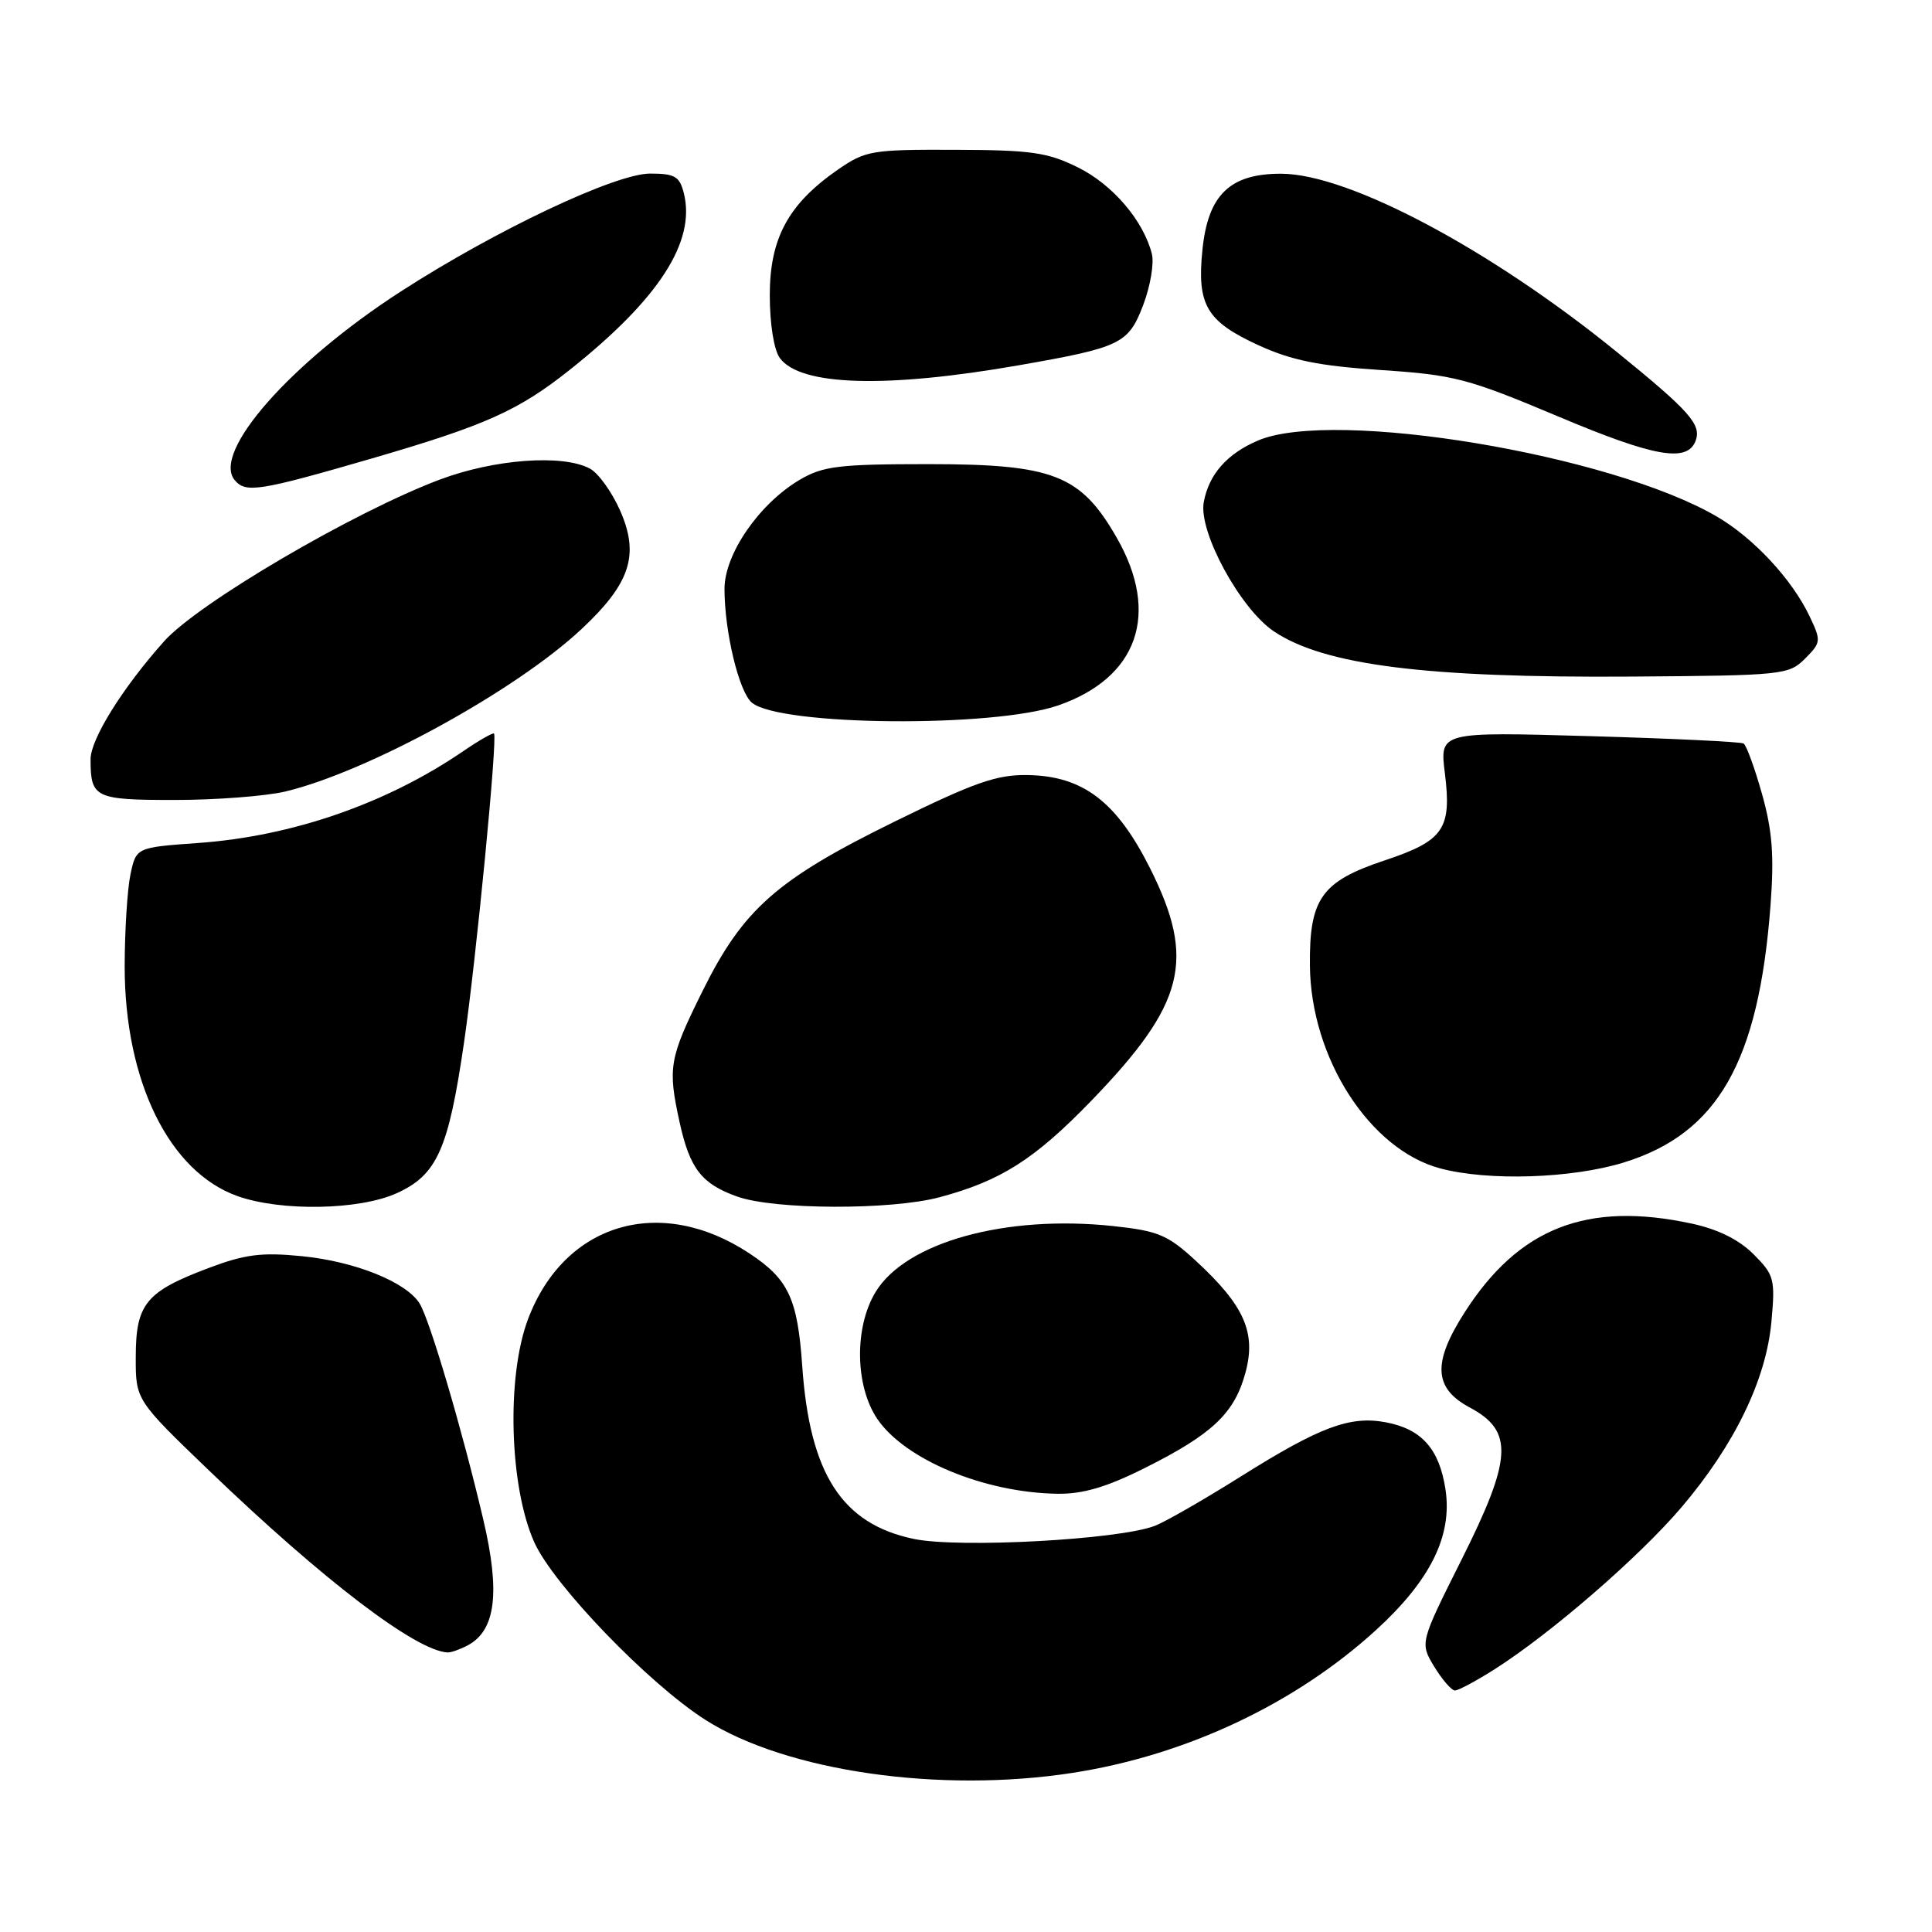 <?xml version="1.0" encoding="UTF-8" standalone="no"?>
<!DOCTYPE svg PUBLIC "-//W3C//DTD SVG 1.1//EN" "http://www.w3.org/Graphics/SVG/1.1/DTD/svg11.dtd" >
<svg xmlns="http://www.w3.org/2000/svg" xmlns:xlink="http://www.w3.org/1999/xlink" version="1.1" viewBox="0 0 256 256">
 <g >
 <path fill="currentColor"
d=" M 142.15 234.91 C 157.17 232.58 171.62 225.77 182.34 215.98 C 189.55 209.39 192.45 203.51 191.54 197.39 C 190.73 192.00 188.38 189.35 183.62 188.46 C 178.88 187.57 174.89 189.06 164.40 195.65 C 159.51 198.72 154.38 201.67 153.00 202.19 C 148.20 204.02 127.11 205.16 121.10 203.92 C 111.57 201.94 107.29 195.32 106.30 181.00 C 105.68 172.07 104.48 169.51 99.33 166.10 C 87.50 158.26 74.77 162.04 69.96 174.81 C 67.08 182.45 67.50 197.02 70.80 204.37 C 73.35 210.03 85.99 223.14 93.50 227.91 C 104.23 234.72 124.55 237.64 142.15 234.91 Z  M 198.05 221.18 C 205.48 216.46 217.20 206.31 222.80 199.73 C 229.83 191.47 234.02 182.82 234.72 175.16 C 235.24 169.47 235.10 168.94 232.34 166.18 C 230.41 164.25 227.61 162.87 224.15 162.13 C 210.30 159.15 201.26 162.68 194.09 173.87 C 189.79 180.57 189.96 183.94 194.75 186.50 C 200.60 189.62 200.40 193.24 193.62 206.75 C 188.14 217.69 188.14 217.69 190.05 220.85 C 191.11 222.58 192.34 224.00 192.79 224.00 C 193.24 224.00 195.61 222.73 198.05 221.18 Z  M 61.99 218.01 C 65.69 216.03 66.31 210.99 64.03 201.32 C 61.24 189.43 56.95 174.90 55.60 172.72 C 53.84 169.88 47.03 167.14 40.00 166.45 C 34.66 165.92 32.45 166.20 27.64 168.02 C 19.34 171.14 18.00 172.78 17.99 179.75 C 17.97 185.50 17.97 185.50 27.74 194.89 C 42.83 209.39 55.12 218.76 59.32 218.96 C 59.76 218.98 60.97 218.55 61.99 218.01 Z  M 151.71 194.51 C 160.66 190.03 163.58 187.26 165.03 181.88 C 166.47 176.56 164.88 172.99 158.45 167.06 C 154.73 163.63 153.47 163.10 147.50 162.46 C 133.25 160.94 120.05 164.59 116.03 171.18 C 113.18 175.85 113.29 183.65 116.25 188.02 C 119.92 193.42 130.44 197.79 140.12 197.93 C 143.48 197.98 146.62 197.06 151.71 194.51 Z  M 52.58 158.10 C 57.91 155.68 59.42 152.31 61.48 138.18 C 63.07 127.32 65.94 97.82 65.46 97.20 C 65.34 97.04 63.49 98.09 61.37 99.54 C 51.22 106.48 38.72 110.81 26.27 111.70 C 18.04 112.29 18.04 112.29 17.28 115.90 C 16.87 117.88 16.53 123.33 16.52 128.00 C 16.51 143.26 22.42 155.29 31.50 158.50 C 37.28 160.54 47.63 160.35 52.58 158.10 Z  M 124.50 158.64 C 132.61 156.47 137.08 153.63 144.61 145.85 C 157.00 133.03 158.48 127.22 152.41 115.09 C 147.96 106.21 143.50 102.81 136.15 102.70 C 132.07 102.63 129.10 103.68 118.55 108.86 C 102.91 116.54 98.47 120.46 93.08 131.34 C 88.67 140.24 88.46 141.44 90.05 148.70 C 91.40 154.85 92.96 156.87 97.68 158.55 C 102.61 160.31 118.06 160.36 124.50 158.64 Z  M 215.18 154.03 C 227.62 150.18 233.03 140.70 234.60 120.00 C 235.10 113.40 234.85 110.10 233.48 105.22 C 232.51 101.77 231.41 98.76 231.04 98.52 C 230.67 98.29 221.45 97.85 210.56 97.54 C 190.77 96.97 190.77 96.97 191.45 102.43 C 192.38 109.85 191.31 111.40 183.47 114.01 C 175.09 116.80 173.48 119.07 173.57 127.96 C 173.69 140.20 181.49 152.33 190.84 154.82 C 197.21 156.52 208.29 156.16 215.18 154.03 Z  M 37.81 104.88 C 48.77 102.25 68.29 91.55 77.05 83.36 C 83.54 77.29 84.76 73.52 82.16 67.63 C 81.07 65.18 79.28 62.68 78.16 62.09 C 74.57 60.16 65.50 60.83 58.27 63.55 C 46.82 67.86 26.23 79.94 21.73 84.99 C 16.21 91.18 12.00 97.95 12.00 100.61 C 12.00 105.73 12.56 106.00 23.16 106.00 C 28.64 106.00 35.23 105.49 37.81 104.88 Z  M 140.22 93.47 C 150.78 89.80 153.74 81.32 147.98 71.26 C 143.19 62.91 139.59 61.50 123.00 61.50 C 111.20 61.50 109.06 61.76 106.01 63.55 C 100.62 66.71 96.00 73.40 96.00 78.03 C 96.00 83.72 97.92 91.69 99.63 93.11 C 103.35 96.20 131.64 96.45 140.22 93.47 Z  M 239.17 87.28 C 241.31 85.13 241.33 84.92 239.77 81.64 C 237.44 76.75 232.38 71.31 227.53 68.47 C 213.46 60.22 176.75 54.12 166.72 58.36 C 162.59 60.11 160.16 62.87 159.50 66.57 C 158.80 70.49 164.35 80.68 168.81 83.67 C 175.50 88.14 188.97 89.84 216.22 89.65 C 236.22 89.51 237.03 89.42 239.17 87.28 Z  M 48.99 60.83 C 64.34 56.37 68.66 54.44 75.54 48.97 C 87.34 39.58 92.22 32.00 90.61 25.59 C 90.05 23.37 89.42 23.00 86.14 23.00 C 81.54 23.00 65.64 30.52 53.05 38.66 C 38.47 48.09 28.04 59.94 31.10 63.62 C 32.55 65.36 34.33 65.08 48.99 60.83 Z  M 224.67 58.43 C 225.49 56.27 223.93 54.50 214.14 46.56 C 197.42 32.99 178.73 23.07 169.81 23.02 C 162.99 22.99 160.07 25.79 159.33 33.09 C 158.58 40.41 159.86 42.59 166.79 45.76 C 171.14 47.75 174.78 48.49 182.95 49.03 C 192.72 49.68 194.46 50.13 206.46 55.18 C 219.19 60.55 223.55 61.32 224.67 58.43 Z  M 135.00 48.40 C 148.55 46.03 149.51 45.56 151.48 40.42 C 152.42 37.95 152.94 34.90 152.63 33.65 C 151.52 29.25 147.45 24.47 142.85 22.19 C 138.81 20.19 136.66 19.88 126.54 19.85 C 115.50 19.81 114.68 19.95 111.02 22.48 C 104.46 27.03 102.00 31.57 102.00 39.11 C 102.00 42.95 102.55 46.36 103.33 47.44 C 106.04 51.14 117.38 51.48 135.00 48.40 Z "/>
</g>
</svg>